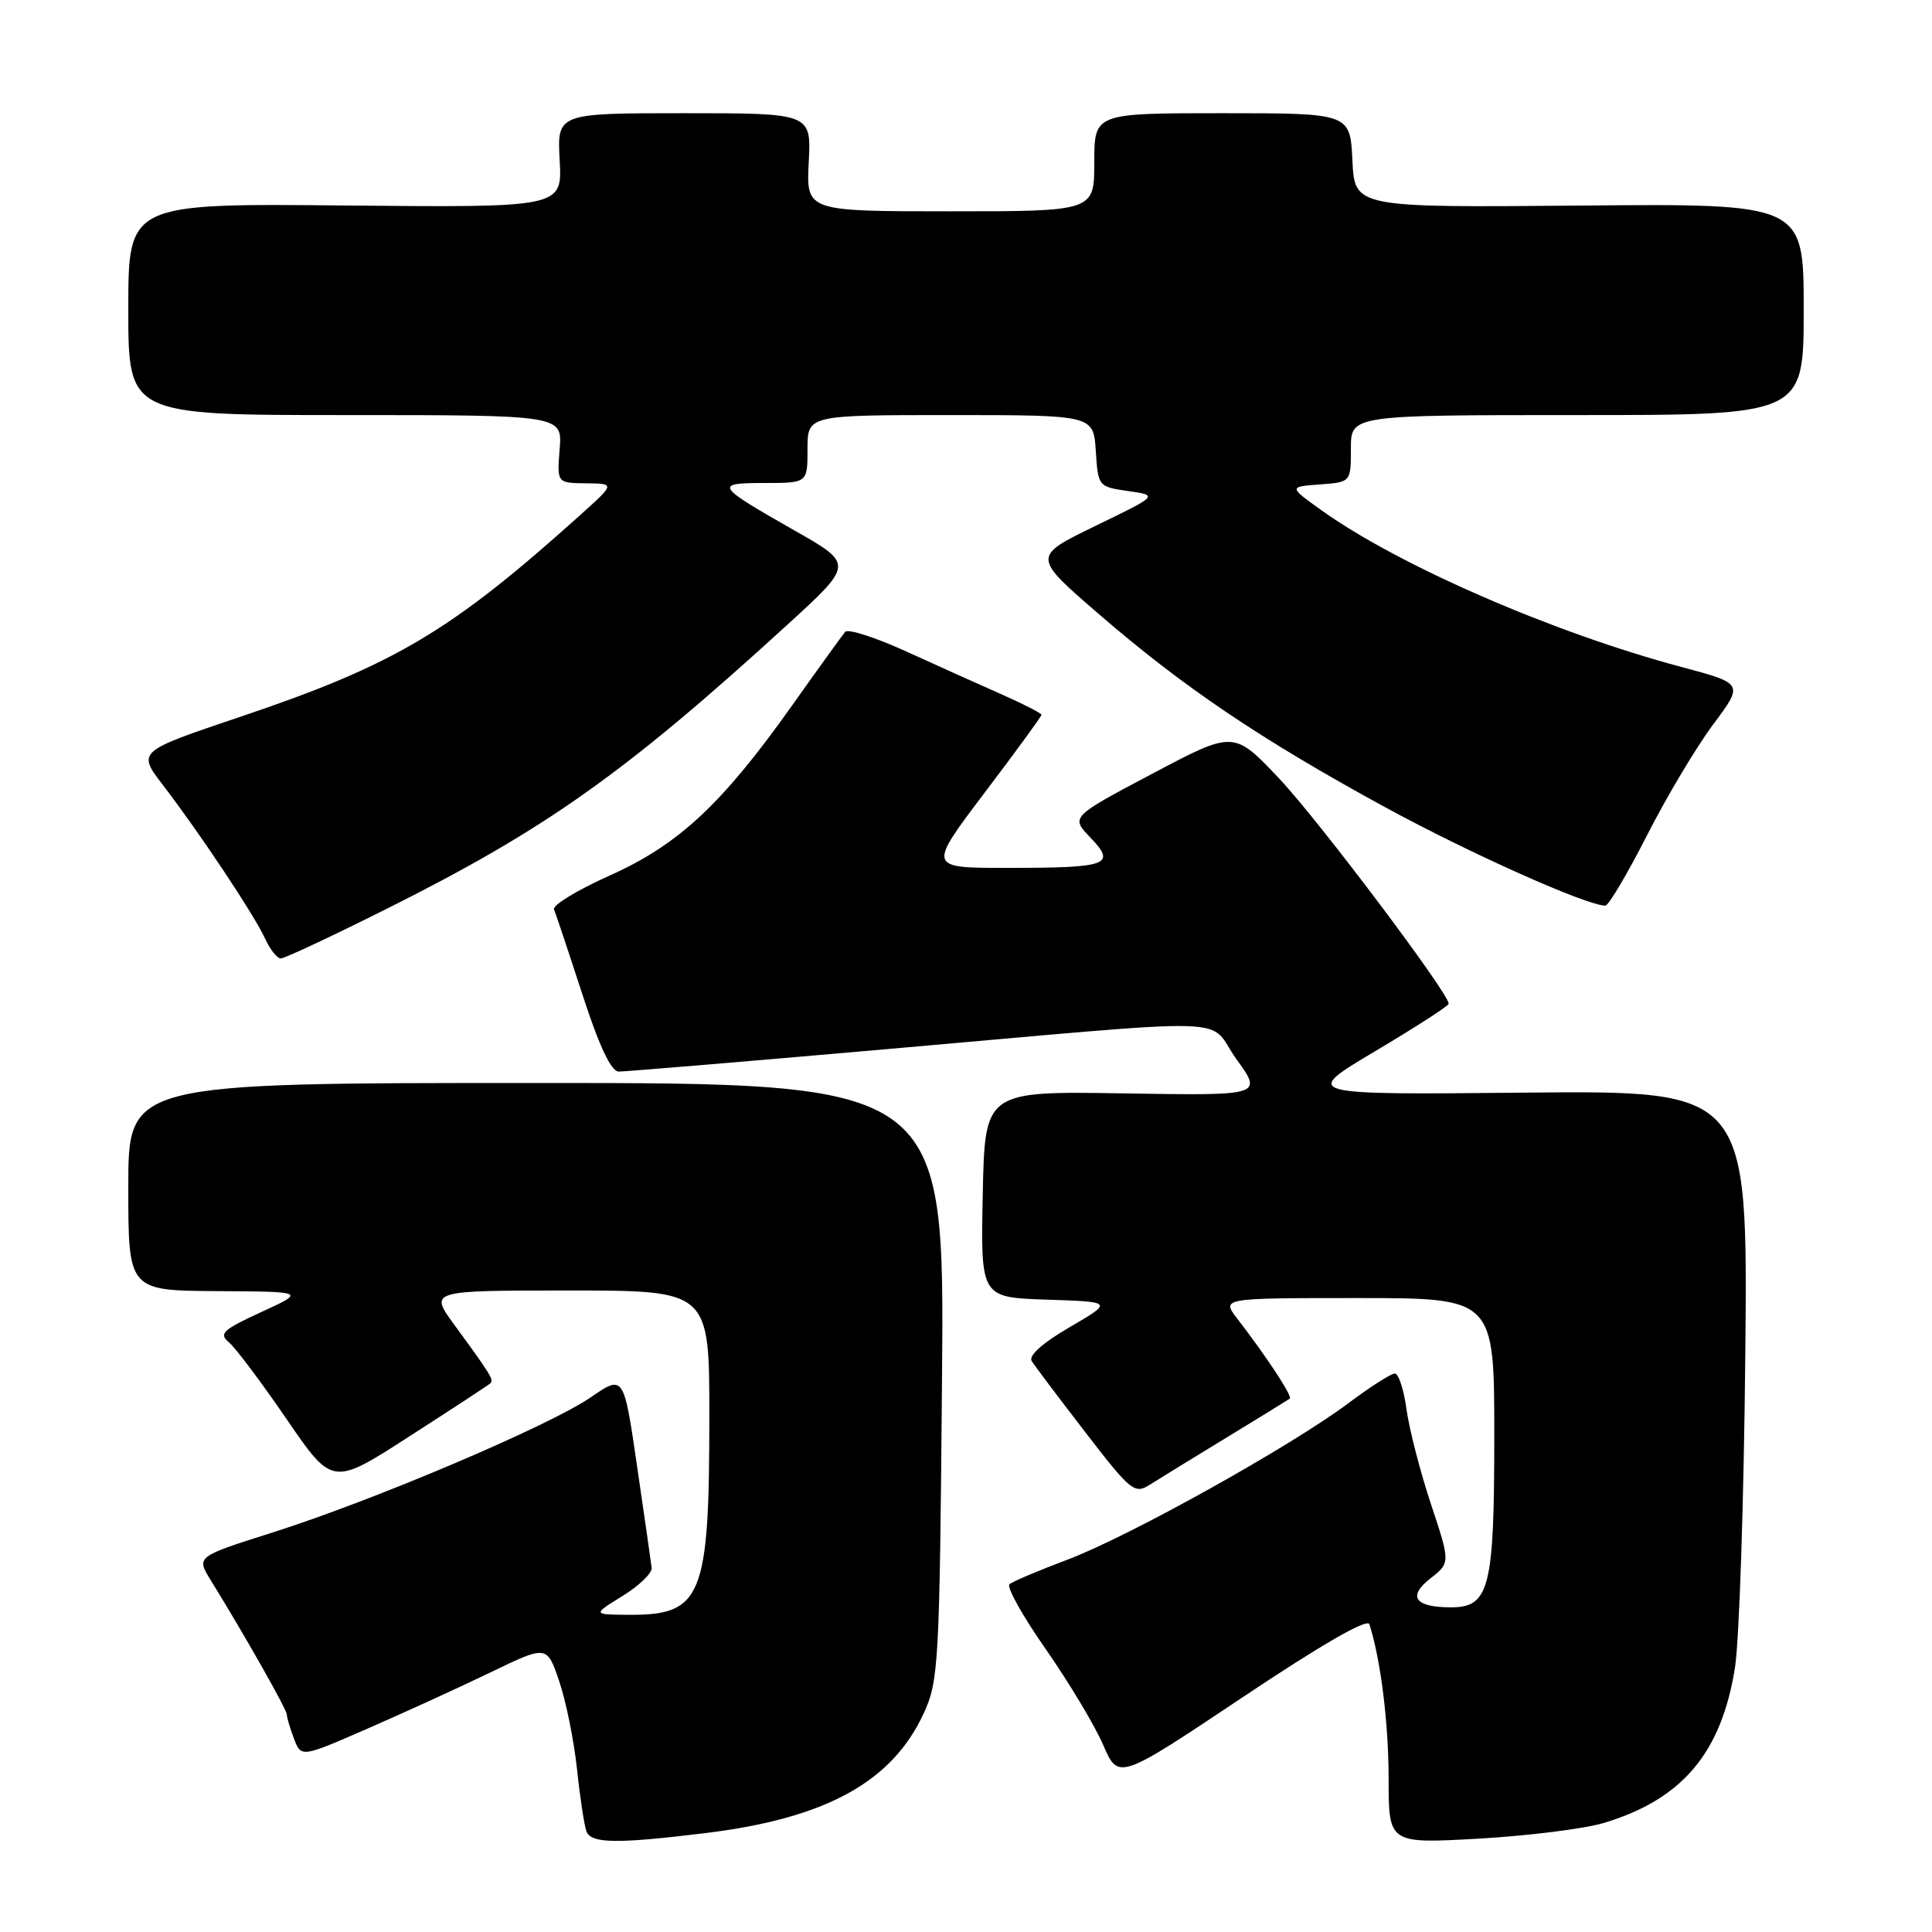 <?xml version="1.0" encoding="UTF-8" standalone="no"?>
<!DOCTYPE svg PUBLIC "-//W3C//DTD SVG 1.1//EN" "http://www.w3.org/Graphics/SVG/1.1/DTD/svg11.dtd" >
<svg xmlns="http://www.w3.org/2000/svg" xmlns:xlink="http://www.w3.org/1999/xlink" version="1.1" viewBox="0 0 256 256">
 <g >
 <path fill="currentColor"
d=" M 93.50 242.89 C 109.44 240.94 118.21 236.12 122.41 227.00 C 124.37 222.73 124.50 220.44 124.82 183.00 C 125.17 143.50 125.17 143.50 71.09 143.50 C 17.00 143.50 17.00 143.50 17.00 157.25 C 17.00 171.00 17.00 171.00 28.75 171.08 C 40.50 171.15 40.50 171.15 34.63 173.85 C 29.54 176.19 28.96 176.72 30.32 177.85 C 31.18 178.56 34.62 183.14 37.97 188.03 C 44.05 196.91 44.05 196.91 54.27 190.31 C 59.90 186.69 64.71 183.54 64.96 183.31 C 65.48 182.86 65.05 182.17 60.19 175.53 C 56.88 171.00 56.88 171.00 75.44 171.00 C 94.00 171.00 94.00 171.00 93.99 187.75 C 93.99 211.66 93.02 214.03 83.32 213.97 C 78.50 213.94 78.50 213.94 82.50 211.47 C 84.70 210.11 86.43 208.43 86.35 207.75 C 86.27 207.06 85.40 201.02 84.42 194.32 C 82.65 182.15 82.65 182.15 78.28 185.15 C 72.81 188.92 49.47 198.83 36.10 203.07 C 26.00 206.27 26.00 206.27 27.92 209.38 C 32.44 216.70 38.00 226.52 38.00 227.17 C 38.00 227.55 38.43 229.00 38.95 230.38 C 39.91 232.89 39.91 232.89 48.70 229.05 C 53.54 226.94 60.87 223.59 64.99 221.60 C 72.47 217.99 72.47 217.99 74.09 222.75 C 74.99 225.38 76.05 230.63 76.46 234.44 C 76.86 238.24 77.43 241.95 77.71 242.67 C 78.32 244.29 81.74 244.33 93.50 242.89 Z  M 212.52 241.55 C 222.91 238.42 228.09 232.28 229.89 220.99 C 230.46 217.42 231.08 198.75 231.26 179.50 C 231.60 144.50 231.60 144.50 202.05 144.78 C 172.50 145.07 172.50 145.07 182.23 139.28 C 187.58 136.10 191.96 133.28 191.96 133.00 C 191.95 131.58 174.68 108.64 169.49 103.15 C 163.48 96.80 163.48 96.80 152.67 102.53 C 141.86 108.25 141.86 108.25 144.49 110.99 C 147.96 114.61 146.87 115.00 133.38 115.00 C 122.93 115.00 122.93 115.00 130.46 105.05 C 134.61 99.57 138.00 94.93 138.00 94.72 C 138.00 94.51 135.64 93.30 132.75 92.02 C 129.86 90.75 124.16 88.18 120.08 86.32 C 116.00 84.46 112.36 83.29 111.99 83.72 C 111.63 84.15 108.45 88.55 104.94 93.50 C 95.65 106.59 89.92 111.93 80.75 116.03 C 76.49 117.94 73.19 119.95 73.41 120.50 C 73.64 121.05 75.33 126.11 77.16 131.74 C 79.42 138.69 80.98 141.99 82.00 141.99 C 82.83 141.99 98.57 140.68 117.00 139.06 C 165.70 134.80 159.73 134.64 163.83 140.34 C 167.32 145.18 167.32 145.18 148.91 144.88 C 130.50 144.58 130.50 144.58 130.22 158.25 C 129.94 171.92 129.94 171.92 138.72 172.21 C 147.50 172.50 147.50 172.50 141.75 175.85 C 138.14 177.95 136.26 179.62 136.71 180.35 C 137.10 180.98 140.30 185.23 143.82 189.79 C 149.85 197.62 150.34 198.01 152.36 196.73 C 153.54 195.98 158.10 193.18 162.50 190.50 C 166.90 187.82 170.68 185.49 170.90 185.33 C 171.30 185.04 167.89 179.85 163.96 174.75 C 161.83 172.00 161.83 172.00 179.92 172.00 C 198.00 172.00 198.00 172.00 198.00 190.28 C 198.00 210.51 197.36 213.01 192.19 212.98 C 187.47 212.96 186.48 211.55 189.51 209.17 C 192.19 207.07 192.19 207.07 189.60 199.28 C 188.18 195.00 186.73 189.36 186.37 186.75 C 186.02 184.14 185.32 182.00 184.82 182.00 C 184.32 182.00 181.57 183.76 178.71 185.90 C 171.09 191.62 149.58 203.60 141.50 206.64 C 137.65 208.09 134.17 209.56 133.76 209.92 C 133.35 210.29 135.52 214.16 138.58 218.54 C 141.63 222.92 145.05 228.61 146.17 231.20 C 148.20 235.89 148.20 235.89 164.62 224.92 C 175.14 217.89 181.19 214.40 181.45 215.22 C 182.94 219.83 184.00 228.32 184.00 235.70 C 184.00 244.30 184.00 244.30 195.92 243.63 C 202.48 243.26 209.94 242.32 212.52 241.55 Z  M 51.30 120.39 C 72.35 109.86 82.79 102.46 104.31 82.80 C 113.12 74.75 113.12 74.75 105.31 70.31 C 94.78 64.32 94.58 64.00 101.30 64.00 C 107.00 64.00 107.00 64.00 107.00 59.50 C 107.00 55.00 107.00 55.00 125.95 55.00 C 144.89 55.00 144.89 55.00 145.20 59.75 C 145.50 64.46 145.53 64.50 149.50 65.07 C 153.50 65.64 153.50 65.64 145.14 69.69 C 136.78 73.75 136.78 73.75 145.64 81.40 C 156.84 91.08 167.06 97.97 183.50 106.94 C 194.74 113.07 210.27 120.01 212.72 120.00 C 213.15 119.99 215.62 115.82 218.22 110.72 C 220.81 105.62 224.76 99.00 226.99 96.01 C 231.05 90.58 231.05 90.58 222.77 88.37 C 205.83 83.85 185.30 74.91 175.14 67.64 C 170.75 64.50 170.75 64.50 174.87 64.19 C 179.00 63.89 179.00 63.89 179.00 59.44 C 179.00 55.00 179.00 55.00 209.00 55.00 C 239.00 55.00 239.00 55.00 239.00 40.99 C 239.00 26.97 239.00 26.97 209.25 27.24 C 179.50 27.50 179.50 27.50 179.20 21.25 C 178.90 15.00 178.90 15.00 161.95 15.00 C 145.00 15.00 145.00 15.00 145.00 21.50 C 145.00 28.00 145.00 28.00 125.91 28.00 C 106.83 28.00 106.83 28.00 107.16 21.50 C 107.50 15.00 107.50 15.00 90.66 15.00 C 73.82 15.00 73.82 15.00 74.16 21.25 C 74.50 27.50 74.50 27.50 45.75 27.23 C 17.00 26.95 17.00 26.95 17.00 40.98 C 17.00 55.00 17.00 55.00 45.76 55.00 C 74.51 55.00 74.51 55.00 74.16 59.50 C 73.80 64.00 73.80 64.00 77.65 64.04 C 81.50 64.09 81.50 64.09 77.00 68.14 C 59.74 83.67 52.35 88.07 31.84 94.98 C 18.18 99.58 18.18 99.58 21.60 104.04 C 26.48 110.40 33.70 121.26 35.12 124.36 C 35.78 125.81 36.72 127.00 37.21 127.00 C 37.70 127.00 44.04 124.03 51.30 120.39 Z "/>
</g>
</svg>